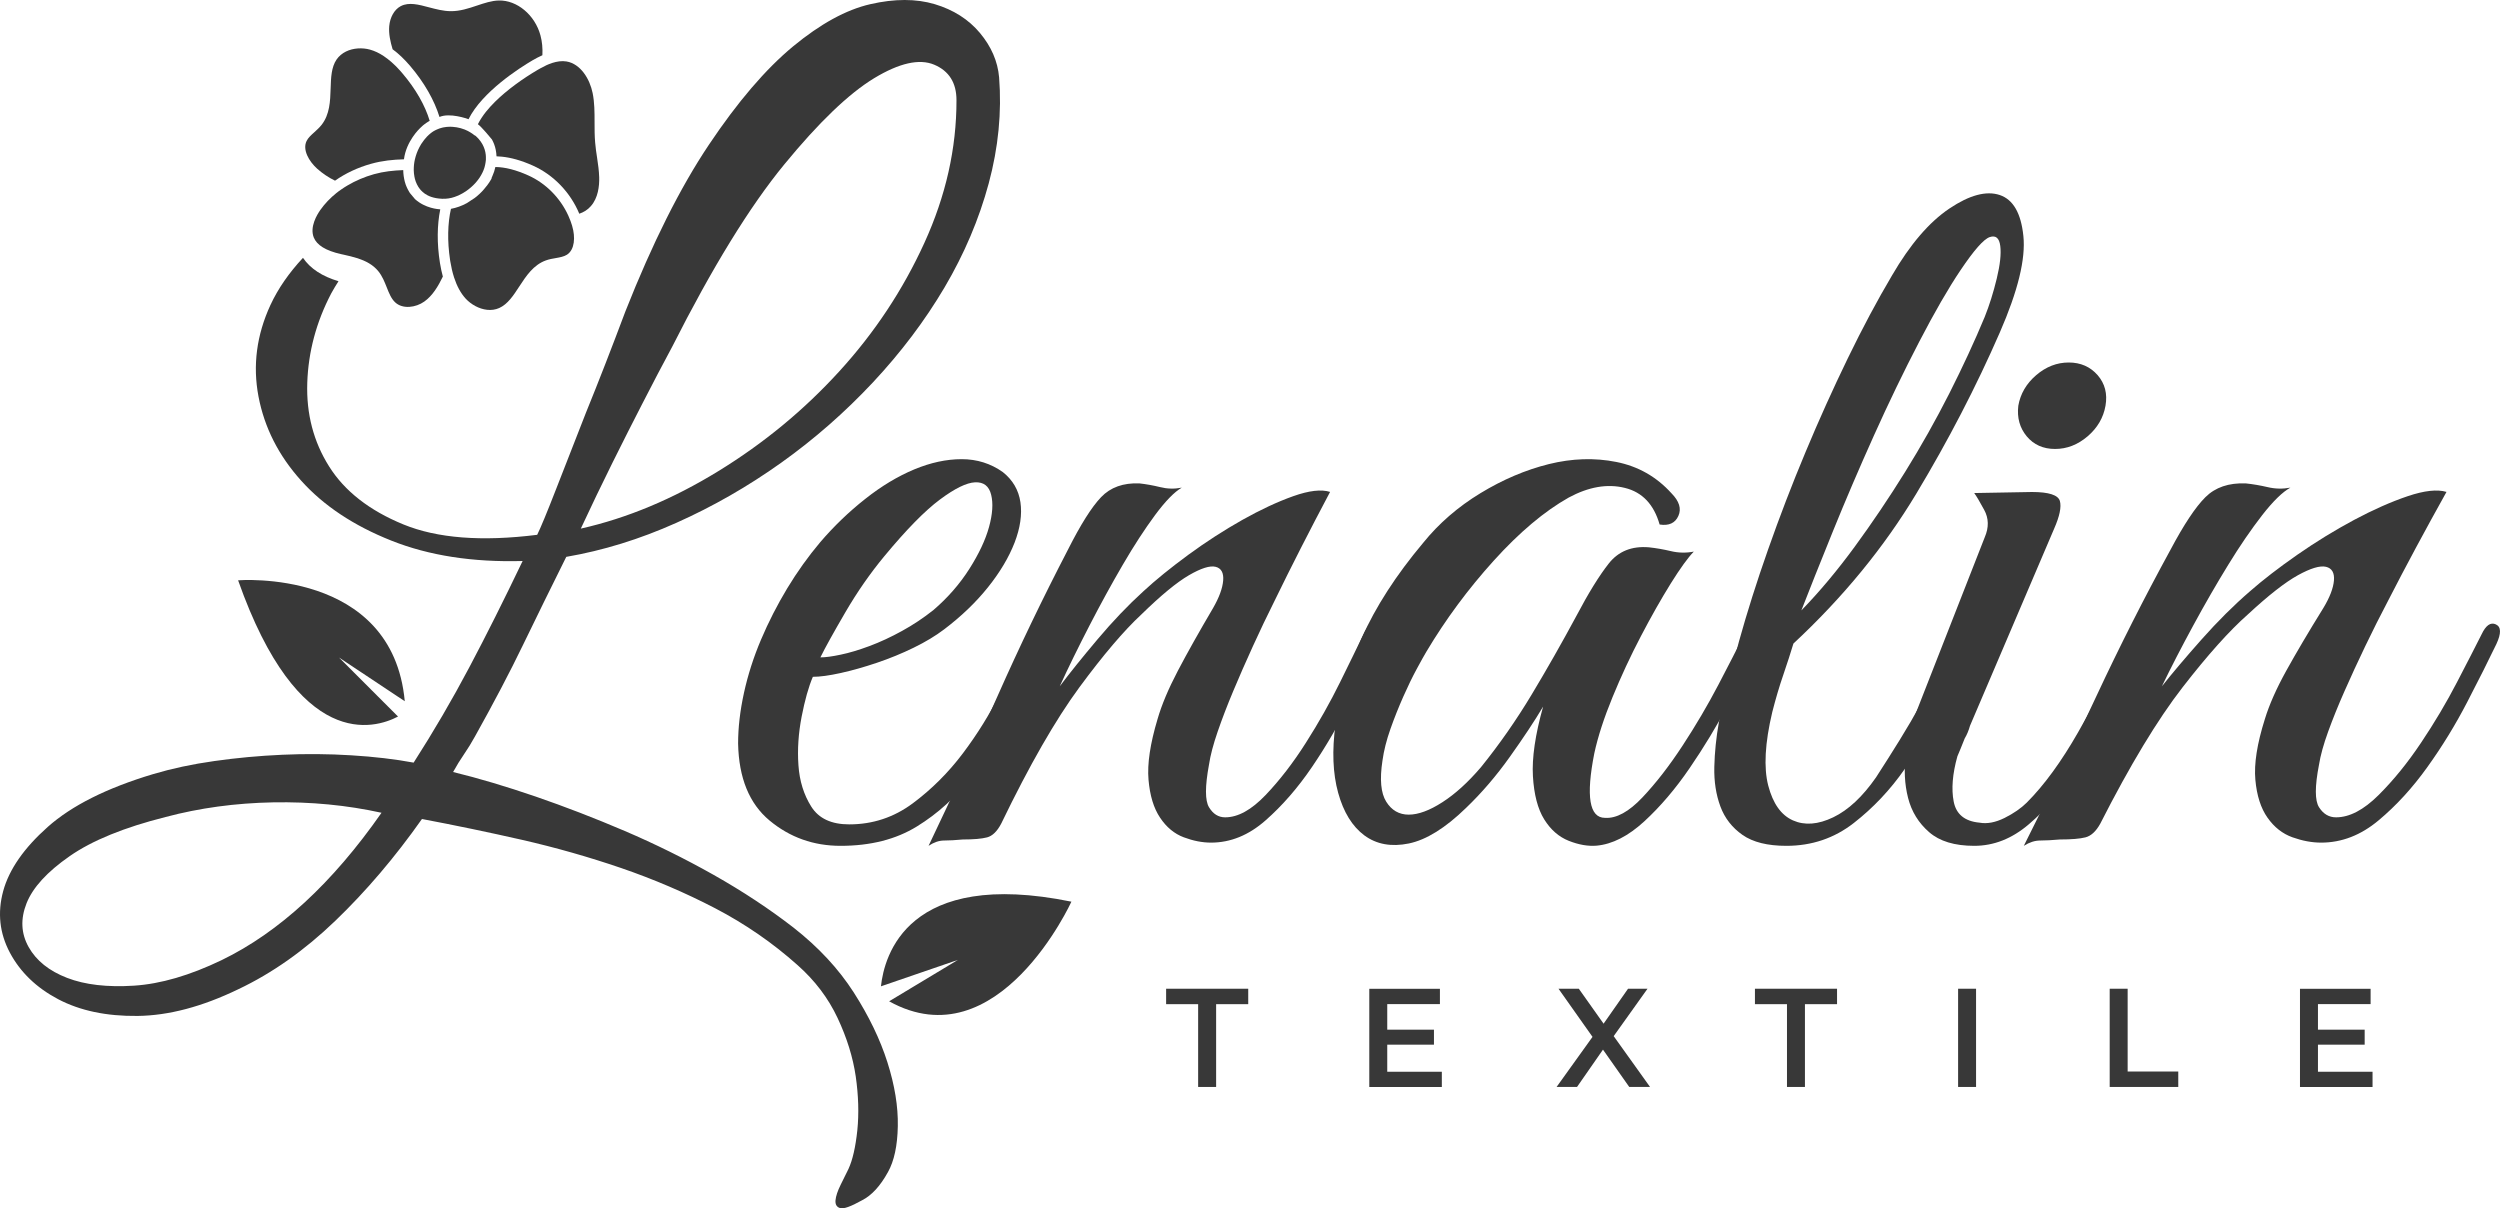 <svg width="120" height="58" viewBox="0 0 120 58" fill="none" xmlns="http://www.w3.org/2000/svg">
<path d="M50.136 30.778C49.657 31.811 49.146 32.907 48.598 34.06C48.05 35.217 47.401 36.282 46.65 37.267C45.899 38.248 45.019 39.051 44.011 39.67C43.002 40.292 41.781 40.6 40.348 40.6C39.049 40.6 37.915 40.195 36.94 39.386C35.967 38.577 35.462 37.345 35.429 35.691C35.429 34.933 35.521 34.123 35.71 33.26C35.898 32.4 36.171 31.545 36.53 30.7C36.889 29.854 37.308 29.036 37.784 28.245C38.262 27.454 38.792 26.711 39.373 26.023C40.022 25.265 40.74 24.573 41.524 23.954C42.308 23.332 43.095 22.861 43.882 22.532C44.666 22.206 45.426 22.04 46.162 22.04C46.895 22.04 47.554 22.248 48.134 22.659C48.613 23.039 48.894 23.523 48.981 24.108C49.065 24.694 48.972 25.34 48.7 26.047C48.425 26.753 48 27.469 47.419 28.194C46.839 28.918 46.138 29.588 45.318 30.21C44.908 30.521 44.421 30.814 43.858 31.089C43.296 31.364 42.706 31.605 42.09 31.814C41.473 32.022 40.893 32.185 40.348 32.306C39.8 32.427 39.358 32.487 39.017 32.487C38.81 32.97 38.633 33.607 38.478 34.401C38.325 35.195 38.271 35.971 38.325 36.729C38.376 37.487 38.583 38.151 38.942 38.719C39.301 39.287 39.905 39.57 40.761 39.57C41.889 39.57 42.904 39.235 43.81 38.562C44.714 37.889 45.519 37.089 46.219 36.159C46.919 35.229 47.518 34.262 48.012 33.263C48.505 32.264 48.909 31.418 49.215 30.73C49.316 30.488 49.445 30.307 49.598 30.186C49.75 30.066 49.888 30.005 50.008 30.005C50.127 30.005 50.214 30.066 50.265 30.186C50.316 30.307 50.274 30.503 50.136 30.778ZM44.807 29.28C45.489 28.695 46.061 28.04 46.524 27.315C46.985 26.59 47.302 25.92 47.473 25.298C47.644 24.676 47.679 24.16 47.575 23.746C47.473 23.332 47.216 23.133 46.806 23.151C46.396 23.169 45.833 23.444 45.115 23.979C44.397 24.513 43.508 25.419 42.452 26.693C41.767 27.52 41.144 28.417 40.581 29.383C40.019 30.349 39.615 31.071 39.379 31.554C39.618 31.554 39.941 31.512 40.351 31.424C40.761 31.34 41.222 31.201 41.734 31.011C42.245 30.82 42.766 30.579 43.296 30.286C43.825 29.996 44.328 29.661 44.807 29.28Z" fill="#383838"/>
<path d="M66.121 30.909C65.765 31.688 65.324 32.618 64.789 33.699C64.257 34.78 63.652 35.823 62.974 36.818C62.295 37.816 61.554 38.669 60.745 39.38C59.939 40.09 59.065 40.446 58.129 40.446C57.708 40.446 57.272 40.36 56.822 40.191C56.37 40.022 55.991 39.709 55.686 39.252C55.377 38.796 55.194 38.186 55.129 37.428C55.063 36.667 55.208 35.695 55.564 34.511C55.759 33.836 56.082 33.066 56.534 32.204C56.986 31.342 57.552 30.335 58.228 29.186C58.519 28.679 58.681 28.241 58.712 27.868C58.743 27.495 58.621 27.275 58.35 27.207C58.075 27.139 57.648 27.275 57.066 27.613C56.486 27.951 55.725 28.576 54.789 29.491C53.949 30.27 52.957 31.436 51.811 32.991C50.666 34.546 49.413 36.729 48.058 39.534C47.863 39.907 47.637 40.126 47.38 40.194C47.122 40.262 46.735 40.295 46.217 40.295C45.861 40.328 45.564 40.345 45.321 40.345C45.078 40.345 44.829 40.428 44.571 40.6C45.734 38.166 46.84 35.767 47.889 33.397C48.938 31.031 50.061 28.697 51.254 26.399C51.868 25.181 52.399 24.337 52.852 23.864C53.304 23.39 53.918 23.171 54.693 23.203C55.015 23.239 55.346 23.298 55.686 23.381C56.025 23.467 56.37 23.476 56.726 23.407C56.37 23.612 55.943 24.05 55.442 24.725C54.942 25.404 54.424 26.197 53.893 27.11C53.361 28.022 52.827 28.996 52.295 30.027C51.763 31.058 51.285 32.029 50.867 32.944C51.35 32.301 51.955 31.549 52.682 30.687C53.409 29.825 54.142 29.055 54.885 28.38C55.468 27.841 56.186 27.258 57.04 26.63C57.894 26.005 58.76 25.448 59.631 24.956C60.502 24.468 61.316 24.086 62.077 23.816C62.835 23.547 63.426 23.479 63.844 23.612C62.877 25.436 61.986 27.181 61.181 28.836C60.824 29.547 60.479 30.273 60.14 31.016C59.8 31.759 59.486 32.479 59.195 33.172C58.904 33.865 58.655 34.517 58.446 35.124C58.236 35.734 58.098 36.258 58.033 36.697C57.838 37.745 57.838 38.429 58.033 38.749C58.228 39.072 58.485 39.232 58.808 39.232C59.422 39.232 60.066 38.876 60.745 38.166C61.424 37.455 62.069 36.62 62.682 35.654C63.296 34.691 63.844 33.72 64.328 32.737C64.812 31.756 65.182 30.995 65.442 30.453C65.638 30.015 65.855 29.852 66.096 29.971C66.342 30.089 66.347 30.4 66.121 30.909Z" fill="#383838"/>
<path d="M84.392 30.968C84.014 31.762 83.546 32.693 82.98 33.763C82.416 34.833 81.789 35.866 81.105 36.866C80.421 37.867 79.692 38.722 78.922 39.429C78.151 40.136 77.389 40.523 76.636 40.592C76.225 40.626 75.782 40.55 75.302 40.36C74.822 40.169 74.429 39.825 74.12 39.326C73.811 38.828 73.631 38.136 73.58 37.256C73.529 36.377 73.691 35.265 74.069 33.917C73.658 34.609 73.127 35.41 72.477 36.322C71.826 37.238 71.124 38.057 70.371 38.779C69.378 39.746 68.461 40.314 67.624 40.487C66.784 40.659 66.073 40.529 65.491 40.1C64.909 39.668 64.49 38.988 64.232 38.057C63.974 37.126 63.932 36.029 64.103 34.772C64.274 33.512 64.694 32.134 65.359 30.632C66.028 29.13 67.012 27.604 68.314 26.054C69.066 25.123 69.984 24.328 71.061 23.673C72.141 23.017 73.235 22.552 74.348 22.276C75.461 22.002 76.537 21.965 77.584 22.174C78.628 22.382 79.51 22.881 80.229 23.676C80.604 24.056 80.718 24.419 80.562 24.764C80.409 25.108 80.106 25.247 79.662 25.177C79.387 24.213 78.832 23.624 77.992 23.419C77.152 23.21 76.255 23.367 75.296 23.884C74.132 24.54 72.932 25.549 71.7 26.912C70.467 28.275 69.39 29.732 68.464 31.285C68.362 31.457 68.206 31.732 68.002 32.113C67.795 32.494 67.582 32.932 67.36 33.434C67.138 33.935 66.931 34.452 66.742 34.987C66.553 35.522 66.424 36.029 66.358 36.513C66.22 37.41 66.28 38.066 66.538 38.48C66.796 38.894 67.156 39.103 67.618 39.103C68.08 39.103 68.62 38.903 69.234 38.507C69.852 38.111 70.467 37.549 71.085 36.827C71.976 35.724 72.788 34.558 73.523 33.334C74.258 32.11 74.969 30.859 75.656 29.584C76.237 28.48 76.759 27.634 77.221 27.048C77.683 26.462 78.325 26.202 79.147 26.271C79.489 26.308 79.84 26.368 80.199 26.453C80.559 26.54 80.925 26.549 81.303 26.477C81.03 26.755 80.661 27.263 80.199 28.003C79.737 28.746 79.258 29.59 78.763 30.538C78.265 31.487 77.812 32.463 77.401 33.464C76.99 34.464 76.699 35.361 76.528 36.153C76.118 38.223 76.288 39.257 77.041 39.257C77.587 39.293 78.187 38.964 78.838 38.275C79.489 37.586 80.13 36.758 80.763 35.791C81.396 34.824 81.969 33.85 82.485 32.865C82.998 31.883 83.391 31.116 83.666 30.563C83.906 30.115 84.146 29.94 84.386 30.046C84.632 30.14 84.632 30.448 84.392 30.968Z" fill="#383838"/>
<path d="M95.991 15.959C94.862 18.546 93.527 21.127 91.98 23.7C90.433 26.272 88.469 28.671 86.084 30.891C85.954 31.324 85.793 31.822 85.601 32.385C85.406 32.949 85.231 33.548 85.07 34.176C84.715 35.67 84.653 36.847 84.876 37.711C85.102 38.574 85.497 39.129 86.061 39.379C86.626 39.629 87.269 39.58 87.995 39.231C88.72 38.882 89.403 38.243 90.049 37.315C90.436 36.717 90.814 36.121 91.184 35.522C91.554 34.926 91.892 34.345 92.2 33.781C92.505 33.217 92.781 32.694 93.021 32.214C93.264 31.734 93.465 31.327 93.625 30.993C93.851 30.563 94.085 30.371 94.325 30.42C94.568 30.47 94.574 30.743 94.348 31.243C94.057 31.906 93.671 32.769 93.188 33.83C92.705 34.891 92.115 35.92 91.424 36.917C90.73 37.914 89.917 38.775 88.982 39.504C88.048 40.234 86.967 40.6 85.745 40.6C84.842 40.6 84.142 40.426 83.642 40.077C83.143 39.728 82.787 39.272 82.578 38.708C82.369 38.144 82.271 37.513 82.287 36.815C82.304 36.118 82.375 35.406 82.505 34.676C82.635 33.946 82.796 33.24 82.987 32.56C83.182 31.88 83.343 31.29 83.47 30.793C83.857 29.4 84.323 27.924 84.873 26.363C85.421 24.805 86.016 23.252 86.662 21.709C87.306 20.165 87.983 18.665 88.692 17.203C89.4 15.744 90.109 14.416 90.817 13.221C91.686 11.727 92.606 10.657 93.572 10.009C94.537 9.361 95.344 9.146 95.988 9.361C96.631 9.576 97.01 10.233 97.122 11.326C97.238 12.427 96.86 13.968 95.991 15.959ZM95.265 15.215C95.491 14.651 95.683 14.038 95.844 13.372C96.005 12.709 96.061 12.186 96.013 11.805C95.965 11.425 95.796 11.282 95.505 11.381C95.215 11.48 94.749 12.012 94.102 12.974C93.521 13.837 92.861 14.982 92.121 16.407C91.379 17.834 90.653 19.337 89.945 20.912C89.236 22.488 88.576 24.031 87.963 25.543C87.351 27.054 86.852 28.304 86.465 29.301C87.334 28.406 88.189 27.386 89.028 26.24C89.866 25.095 90.67 23.901 91.444 22.656C92.217 21.412 92.925 20.151 93.572 18.875C94.218 17.596 94.783 16.375 95.265 15.215Z" fill="#383838"/>
<path d="M93.954 36.305C93.719 37.147 93.66 37.873 93.778 38.478C93.895 39.083 94.308 39.422 95.012 39.487C95.38 39.555 95.783 39.478 96.222 39.26C96.658 39.041 97.011 38.796 97.282 38.528C98.122 37.687 98.946 36.556 99.753 35.142C100.56 33.725 101.317 32.312 102.024 30.898C102.227 30.426 102.445 30.257 102.68 30.393C102.916 30.529 102.916 30.848 102.68 31.352C102.345 32.061 101.924 32.937 101.42 33.979C100.916 35.024 100.319 36.042 99.629 37.037C98.94 38.032 98.192 38.873 97.385 39.564C96.578 40.255 95.704 40.6 94.764 40.6C93.822 40.6 93.1 40.382 92.597 39.942C92.093 39.505 91.754 38.956 91.587 38.298C91.419 37.639 91.383 36.934 91.487 36.175C91.587 35.417 91.772 34.703 92.04 34.027L95.268 25.788C95.471 25.316 95.462 24.879 95.241 24.475C95.023 24.071 94.864 23.802 94.761 23.666L97.535 23.616C98.343 23.616 98.787 23.761 98.873 24.044C98.955 24.33 98.864 24.776 98.596 25.384L94.561 34.835C94.493 35.072 94.411 35.272 94.308 35.44C94.24 35.609 94.172 35.777 94.105 35.945C94.037 36.119 93.987 36.237 93.954 36.305ZM101.064 19.475C100.964 20.047 100.678 20.538 100.207 20.942C99.735 21.346 99.214 21.55 98.643 21.55C98.072 21.55 97.618 21.346 97.282 20.942C96.947 20.538 96.811 20.05 96.879 19.475C96.979 18.902 97.265 18.412 97.736 18.008C98.207 17.604 98.728 17.4 99.3 17.4C99.871 17.4 100.333 17.604 100.687 18.008C101.037 18.412 101.164 18.902 101.064 19.475Z" fill="#383838"/>
<path d="M119.829 30.909C119.454 31.688 118.989 32.618 118.427 33.699C117.867 34.78 117.23 35.823 116.515 36.818C115.801 37.816 115.021 38.669 114.169 39.38C113.321 40.09 112.401 40.446 111.415 40.446C110.972 40.446 110.513 40.36 110.04 40.191C109.564 40.022 109.165 39.709 108.843 39.252C108.519 38.796 108.325 38.186 108.257 37.428C108.188 36.667 108.34 35.695 108.715 34.511C108.921 33.836 109.26 33.066 109.736 32.204C110.213 31.342 110.808 30.335 111.52 29.186C111.826 28.679 111.996 28.241 112.029 27.868C112.061 27.495 111.933 27.275 111.648 27.207C111.359 27.139 110.909 27.275 110.296 27.613C109.686 27.951 108.885 28.576 107.899 29.491C107.015 30.27 105.97 31.436 104.764 32.991C103.559 34.546 102.24 36.729 100.814 39.534C100.608 39.907 100.37 40.126 100.099 40.194C99.828 40.262 99.42 40.295 98.876 40.295C98.5 40.328 98.188 40.345 97.932 40.345C97.676 40.345 97.414 40.428 97.143 40.6C98.366 38.166 99.531 35.767 100.635 33.397C101.74 31.031 102.922 28.697 104.178 26.399C104.824 25.181 105.384 24.337 105.86 23.864C106.336 23.39 106.982 23.171 107.798 23.203C108.138 23.239 108.486 23.298 108.843 23.381C109.2 23.467 109.564 23.476 109.939 23.407C109.564 23.612 109.114 24.05 108.587 24.725C108.06 25.404 107.515 26.197 106.956 27.11C106.396 28.022 105.833 28.996 105.274 30.027C104.714 31.058 104.211 32.029 103.77 32.944C104.279 32.301 104.916 31.549 105.681 30.687C106.447 29.825 107.218 29.055 108.001 28.38C108.614 27.841 109.37 27.258 110.269 26.63C111.168 26.005 112.079 25.448 112.996 24.956C113.913 24.468 114.771 24.086 115.572 23.816C116.369 23.547 116.992 23.479 117.432 23.612C116.414 25.436 115.476 27.181 114.628 28.836C114.253 29.547 113.889 30.273 113.532 31.016C113.175 31.759 112.844 32.479 112.538 33.172C112.231 33.865 111.969 34.517 111.749 35.124C111.529 35.734 111.383 36.258 111.314 36.697C111.109 37.745 111.109 38.429 111.314 38.749C111.52 39.072 111.791 39.232 112.13 39.232C112.776 39.232 113.455 38.876 114.169 38.166C114.884 37.455 115.563 36.62 116.209 35.654C116.855 34.691 117.432 33.72 117.941 32.737C118.451 31.756 118.841 30.995 119.114 30.453C119.32 30.015 119.549 29.852 119.802 29.971C120.058 30.089 120.064 30.4 119.829 30.909Z" fill="#383838"/>
<path d="M47.957 3.711C47.89 2.944 47.581 2.232 47.034 1.579C46.487 0.926 45.763 0.469 44.867 0.2C43.971 -0.067 42.941 -0.067 41.777 0.2C40.614 0.466 39.377 1.146 38.065 2.229C36.753 3.316 35.406 4.888 34.03 6.944C32.651 9 31.315 11.668 30.021 14.942C29.357 16.713 28.726 18.336 28.127 19.806C27.629 21.077 27.155 22.289 26.707 23.44C26.259 24.594 25.95 25.337 25.785 25.671C23.125 26.005 20.984 25.838 19.358 25.171C17.732 24.503 16.542 23.575 15.797 22.389C15.049 21.203 14.7 19.864 14.749 18.377C14.799 16.889 15.18 15.46 15.896 14.089C16.003 13.884 16.128 13.694 16.248 13.498C15.468 13.267 14.895 12.895 14.543 12.376C13.871 13.097 13.347 13.852 12.98 14.643C12.317 16.081 12.125 17.542 12.407 19.03C12.69 20.517 13.37 21.864 14.45 23.065C15.529 24.269 16.972 25.229 18.785 25.95C20.594 26.67 22.695 26.995 25.086 26.928C24.19 28.799 23.335 30.506 22.52 32.044C21.706 33.581 20.818 35.104 19.855 36.606C18.959 36.439 17.961 36.322 16.867 36.255C15.771 36.187 14.668 36.178 13.554 36.228C12.439 36.278 11.354 36.378 10.289 36.53C9.227 36.679 8.247 36.89 7.351 37.157C5.125 37.824 3.441 38.671 2.294 39.69C1.148 40.709 0.435 41.737 0.153 42.773C-0.129 43.81 -0.021 44.797 0.476 45.731C0.974 46.665 1.748 47.412 2.792 47.962C3.839 48.513 5.108 48.782 6.603 48.765C8.099 48.747 9.708 48.32 11.436 47.485C13.062 46.715 14.616 45.62 16.093 44.2C17.572 42.779 18.959 41.148 20.254 39.312C21.848 39.614 23.451 39.947 25.06 40.313C26.672 40.682 28.258 41.133 29.817 41.666C31.376 42.202 32.88 42.844 34.326 43.596C35.772 44.349 37.09 45.26 38.286 46.328C39.115 47.063 39.755 47.907 40.203 48.861C40.651 49.813 40.942 50.75 41.076 51.67C41.207 52.589 41.233 53.45 41.152 54.253C41.067 55.055 40.928 55.673 40.727 56.109C40.628 56.311 40.503 56.56 40.355 56.862C40.206 57.164 40.122 57.413 40.104 57.615C40.087 57.817 40.163 57.94 40.328 57.989C40.494 58.039 40.843 57.913 41.376 57.615C41.841 57.38 42.254 56.929 42.621 56.262C42.921 55.726 43.078 54.991 43.095 54.054C43.113 53.117 42.947 52.097 42.598 50.996C42.248 49.892 41.707 48.774 40.98 47.637C40.25 46.501 39.287 45.465 38.091 44.527C36.927 43.626 35.65 42.782 34.254 41.994C32.86 41.209 31.437 40.507 29.994 39.889C28.548 39.271 27.12 38.72 25.709 38.234C24.298 37.751 22.977 37.356 21.749 37.057C21.915 36.755 22.09 36.471 22.273 36.205C22.456 35.938 22.631 35.654 22.797 35.353C23.693 33.748 24.467 32.278 25.113 30.939C25.761 29.604 26.448 28.198 27.181 26.729C28.941 26.427 30.701 25.885 32.462 25.097C34.222 24.312 35.897 23.352 37.495 22.213C39.089 21.077 40.558 19.788 41.902 18.353C43.246 16.915 44.393 15.396 45.341 13.791C46.287 12.186 46.994 10.523 47.459 8.801C47.922 7.079 48.088 5.383 47.957 3.711ZM10.641 46.085C9.114 46.82 7.709 47.23 6.432 47.312C5.154 47.394 4.081 47.271 3.22 46.938C2.356 46.604 1.742 46.112 1.375 45.459C1.009 44.806 0.977 44.106 1.276 43.353C1.576 42.6 2.262 41.848 3.345 41.095C4.424 40.343 5.96 39.716 7.953 39.215C9.579 38.782 11.299 38.548 13.108 38.513C14.918 38.48 16.652 38.647 18.313 39.013C15.957 42.39 13.399 44.747 10.641 46.085ZM44.37 11.659C43.34 13.917 41.978 15.972 40.285 17.826C38.592 19.683 36.657 21.279 34.481 22.614C32.304 23.952 30.105 24.872 27.879 25.373C28.377 24.304 28.883 23.25 29.398 22.213C29.913 21.176 30.387 20.242 30.818 19.404C31.315 18.435 31.795 17.516 32.264 16.646C34.19 12.836 35.982 9.919 37.643 7.896C39.304 5.872 40.739 4.496 41.952 3.758C43.165 3.023 44.128 2.806 44.841 3.105C45.554 3.406 45.911 3.975 45.911 4.809C45.914 7.123 45.399 9.404 44.37 11.659Z" fill="#383838"/>
<path d="M57.514 48.2H55.974V47.459H59.915V48.2H58.374V52.174H57.511V48.2H57.514Z" fill="#383838"/>
<path d="M69.208 51.441V52.176H65.726V47.462H69.116V48.197H66.588V49.424H68.83V50.144H66.588V51.444H69.208V51.441Z" fill="#383838"/>
<path d="M78.204 52.174L76.943 50.382L75.697 52.174H74.716L76.441 49.77L74.808 47.459H75.783L76.972 49.137L78.146 47.459H79.081L77.457 49.734L79.202 52.174H78.204Z" fill="#383838"/>
<path d="M85.777 48.2H84.237V47.459H88.178V48.2H86.637V52.174H85.775V48.2H85.777Z" fill="#383838"/>
<path d="M93.989 47.459H94.851V52.174H93.989V47.459Z" fill="#383838"/>
<path d="M101.265 47.459H102.127V51.433H104.557V52.174H101.265V47.459Z" fill="#383838"/>
<path d="M113.882 51.441V52.176H110.399V47.462H113.789V48.197H111.262V49.424H113.504V50.144H111.262V51.444H113.882V51.441Z" fill="#383838"/>
<path d="M27.212 12.227C27.067 12.318 26.877 12.353 26.678 12.388C26.519 12.414 26.358 12.443 26.196 12.502C25.602 12.719 25.258 13.243 24.927 13.749C24.641 14.189 24.37 14.602 23.96 14.786C23.776 14.868 23.579 14.892 23.383 14.871C22.991 14.83 22.607 14.61 22.353 14.335C22.116 14.075 21.932 13.738 21.796 13.319C21.756 13.196 21.721 13.067 21.689 12.93C21.661 12.806 21.638 12.681 21.614 12.546C21.612 12.523 21.609 12.499 21.603 12.476C21.467 11.565 21.488 10.724 21.646 10.024C21.9 9.978 22.157 9.887 22.405 9.752C22.408 9.752 22.768 9.518 22.794 9.497C22.838 9.465 22.878 9.433 22.916 9.398C23.072 9.266 23.21 9.12 23.328 8.964C23.349 8.959 23.64 8.546 23.597 8.537C23.608 8.513 23.62 8.487 23.631 8.461C23.698 8.314 23.747 8.165 23.778 8.016C24.243 8.021 24.771 8.156 25.357 8.42C26.202 8.798 26.894 9.503 27.281 10.355C27.318 10.437 27.353 10.522 27.385 10.607C27.411 10.678 27.434 10.748 27.457 10.821C27.46 10.836 27.466 10.847 27.468 10.862C27.619 11.374 27.593 11.984 27.212 12.227Z" fill="#383838"/>
<path d="M18.966 14.511C18.779 14.335 18.675 14.075 18.565 13.796C18.458 13.53 18.352 13.255 18.158 13.017C17.898 12.698 17.544 12.523 17.172 12.399C16.946 12.326 16.713 12.274 16.491 12.224L16.366 12.197C15.637 12.031 15.21 11.77 15.059 11.395C14.861 10.891 15.215 10.306 15.377 10.077C15.59 9.776 15.85 9.503 16.15 9.263C16.228 9.199 16.312 9.14 16.398 9.082C16.488 9.02 16.58 8.959 16.678 8.903C17.062 8.675 17.492 8.49 17.951 8.361C18.424 8.229 18.885 8.183 19.355 8.165C19.358 8.355 19.384 8.54 19.43 8.719C19.445 8.768 19.456 8.815 19.474 8.862C19.485 8.897 19.5 8.929 19.514 8.962C19.549 9.044 19.586 9.12 19.63 9.19C19.644 9.216 19.661 9.243 19.676 9.266L19.921 9.559C20.42 10.007 21.041 10.042 21.133 10.048C20.98 10.804 20.968 11.685 21.118 12.625C21.156 12.856 21.202 13.073 21.257 13.275C21.032 13.744 20.761 14.195 20.365 14.476C19.961 14.763 19.332 14.854 18.966 14.511Z" fill="#383838"/>
<path d="M14.716 6.768C14.791 6.613 14.935 6.484 15.088 6.347C15.207 6.238 15.331 6.127 15.438 5.992C15.83 5.488 15.85 4.862 15.87 4.253C15.887 3.726 15.902 3.228 16.156 2.856C16.271 2.689 16.427 2.563 16.603 2.475C16.958 2.299 17.399 2.282 17.757 2.381C17.979 2.443 18.199 2.545 18.418 2.692C18.539 2.774 18.663 2.868 18.784 2.973C18.934 3.102 19.081 3.251 19.231 3.421C19.257 3.45 19.283 3.48 19.309 3.512C19.959 4.273 20.406 5.067 20.625 5.799C20.608 5.808 20.587 5.819 20.57 5.831C20.498 5.875 20.426 5.922 20.36 5.975C20.339 5.989 20.322 6.007 20.302 6.021C20.256 6.062 20.209 6.103 20.166 6.147C20.134 6.18 19.5 6.774 19.39 7.647C18.868 7.661 18.352 7.711 17.809 7.863C17.171 8.042 16.586 8.317 16.081 8.672C15.772 8.522 15.484 8.329 15.224 8.098C14.826 7.738 14.511 7.187 14.716 6.768Z" fill="#383838"/>
<path d="M18.683 1.254C18.721 0.829 18.926 0.463 19.223 0.302C19.232 0.299 19.237 0.293 19.246 0.29C19.63 0.094 20.1 0.22 20.593 0.352C20.928 0.44 21.277 0.533 21.629 0.536C22.076 0.542 22.495 0.402 22.896 0.267C23.256 0.147 23.594 0.033 23.94 0.024C24.817 0 25.68 0.721 25.942 1.699C26.023 1.998 26.052 2.317 26.035 2.651C25.867 2.724 25.709 2.812 25.564 2.894C24.927 3.268 23.144 4.408 22.489 5.722C22.414 5.693 21.591 5.403 21.095 5.614C20.85 4.818 20.374 3.974 19.693 3.172C19.41 2.841 19.131 2.574 18.845 2.364C18.738 2.006 18.651 1.626 18.683 1.254Z" fill="#383838"/>
<path d="M22.846 6.537C22.936 6.616 23.011 6.704 23.077 6.797C23.109 6.841 23.135 6.888 23.161 6.932C23.201 7.008 23.236 7.087 23.262 7.169C23.288 7.254 23.308 7.342 23.317 7.433C23.32 7.465 23.323 7.497 23.323 7.532C23.325 7.579 23.325 7.626 23.323 7.673C23.32 7.714 23.314 7.755 23.308 7.793C23.299 7.863 23.282 7.931 23.265 8.001C23.259 8.024 23.25 8.048 23.245 8.071C23.221 8.144 23.193 8.215 23.158 8.285C23.121 8.364 23.074 8.443 23.023 8.522C23.02 8.525 23.02 8.528 23.017 8.531C23.008 8.546 22.997 8.557 22.988 8.572C22.936 8.648 22.875 8.721 22.812 8.792C22.748 8.862 22.679 8.929 22.604 8.994C22.57 9.026 22.532 9.055 22.494 9.084C22.471 9.102 22.445 9.122 22.419 9.14C22.408 9.149 22.393 9.158 22.382 9.166C22.258 9.251 22.131 9.325 22.001 9.383C21.943 9.409 21.886 9.43 21.828 9.45C21.73 9.486 21.629 9.509 21.531 9.524C21.439 9.538 21.349 9.544 21.26 9.541C21.257 9.541 21.257 9.541 21.254 9.541C21.242 9.541 21.228 9.541 21.216 9.541C21.014 9.532 20.844 9.5 20.697 9.45C20.631 9.427 20.57 9.401 20.515 9.371C20.342 9.281 20.215 9.161 20.123 9.032C20.106 9.008 20.091 8.988 20.077 8.964C20.028 8.888 19.993 8.809 19.964 8.736C19.958 8.724 19.956 8.71 19.95 8.698C19.924 8.628 19.907 8.554 19.892 8.478C19.872 8.376 19.863 8.273 19.86 8.165C19.86 8.08 19.863 7.992 19.872 7.907C19.881 7.822 19.895 7.734 19.915 7.649C19.961 7.45 20.034 7.251 20.129 7.07C20.157 7.017 20.186 6.964 20.218 6.914C20.261 6.847 20.308 6.78 20.357 6.718C20.4 6.663 20.446 6.61 20.492 6.56C20.524 6.528 20.556 6.496 20.59 6.466C20.605 6.455 20.619 6.44 20.634 6.428C20.651 6.414 20.665 6.402 20.683 6.387C20.703 6.37 20.726 6.355 20.746 6.34C20.795 6.305 20.847 6.276 20.899 6.25C20.925 6.235 20.954 6.223 20.98 6.212C21.058 6.176 21.139 6.15 21.219 6.13C21.239 6.124 21.262 6.121 21.283 6.115C21.392 6.094 21.502 6.083 21.609 6.083C21.652 6.083 21.695 6.086 21.736 6.089C21.863 6.097 21.99 6.121 22.111 6.153C22.177 6.171 22.241 6.194 22.304 6.217C22.359 6.238 22.411 6.261 22.46 6.288C22.486 6.302 22.512 6.317 22.538 6.332C22.555 6.34 22.57 6.349 22.587 6.361C22.65 6.399 22.714 6.443 22.769 6.49C22.797 6.496 22.82 6.516 22.846 6.537Z" fill="#383838"/>
<path d="M27.806 10.259C27.382 9.24 26.571 8.391 25.573 7.946C25.01 7.694 24.52 7.565 24.096 7.521C24.006 7.512 23.917 7.506 23.833 7.503C23.828 7.398 23.816 7.295 23.796 7.193C23.778 7.102 23.753 7.014 23.721 6.929C23.692 6.847 23.654 6.771 23.614 6.695C23.602 6.675 23.092 6.063 22.939 5.963C23.037 5.764 23.17 5.562 23.328 5.363C23.455 5.205 23.599 5.046 23.755 4.891C24.332 4.32 25.085 3.778 25.818 3.348C25.859 3.324 25.899 3.301 25.942 3.278C26.035 3.225 26.133 3.175 26.234 3.128C26.323 3.087 26.415 3.052 26.511 3.02C26.733 2.95 26.966 2.912 27.192 2.95C27.87 3.064 28.311 3.793 28.447 4.469C28.539 4.923 28.539 5.386 28.539 5.875C28.539 6.194 28.539 6.525 28.568 6.85C28.588 7.09 28.623 7.331 28.66 7.568C28.709 7.893 28.752 8.197 28.761 8.508C28.773 8.924 28.712 9.503 28.357 9.899C28.207 10.072 28.017 10.186 27.806 10.259Z" fill="#383838"/>
<path d="M42.286 47.343L45.982 46.074L42.678 48.062C47.914 50.972 51.428 43.28 51.428 43.28C43.548 41.672 42.439 45.888 42.286 47.343Z" fill="#383838"/>
<path d="M19.105 34.394L16.274 31.562L19.429 33.659C18.836 27.254 11.429 27.855 11.429 27.855C14.333 36.088 17.972 34.989 19.105 34.394Z" fill="#383838"/>
</svg>
